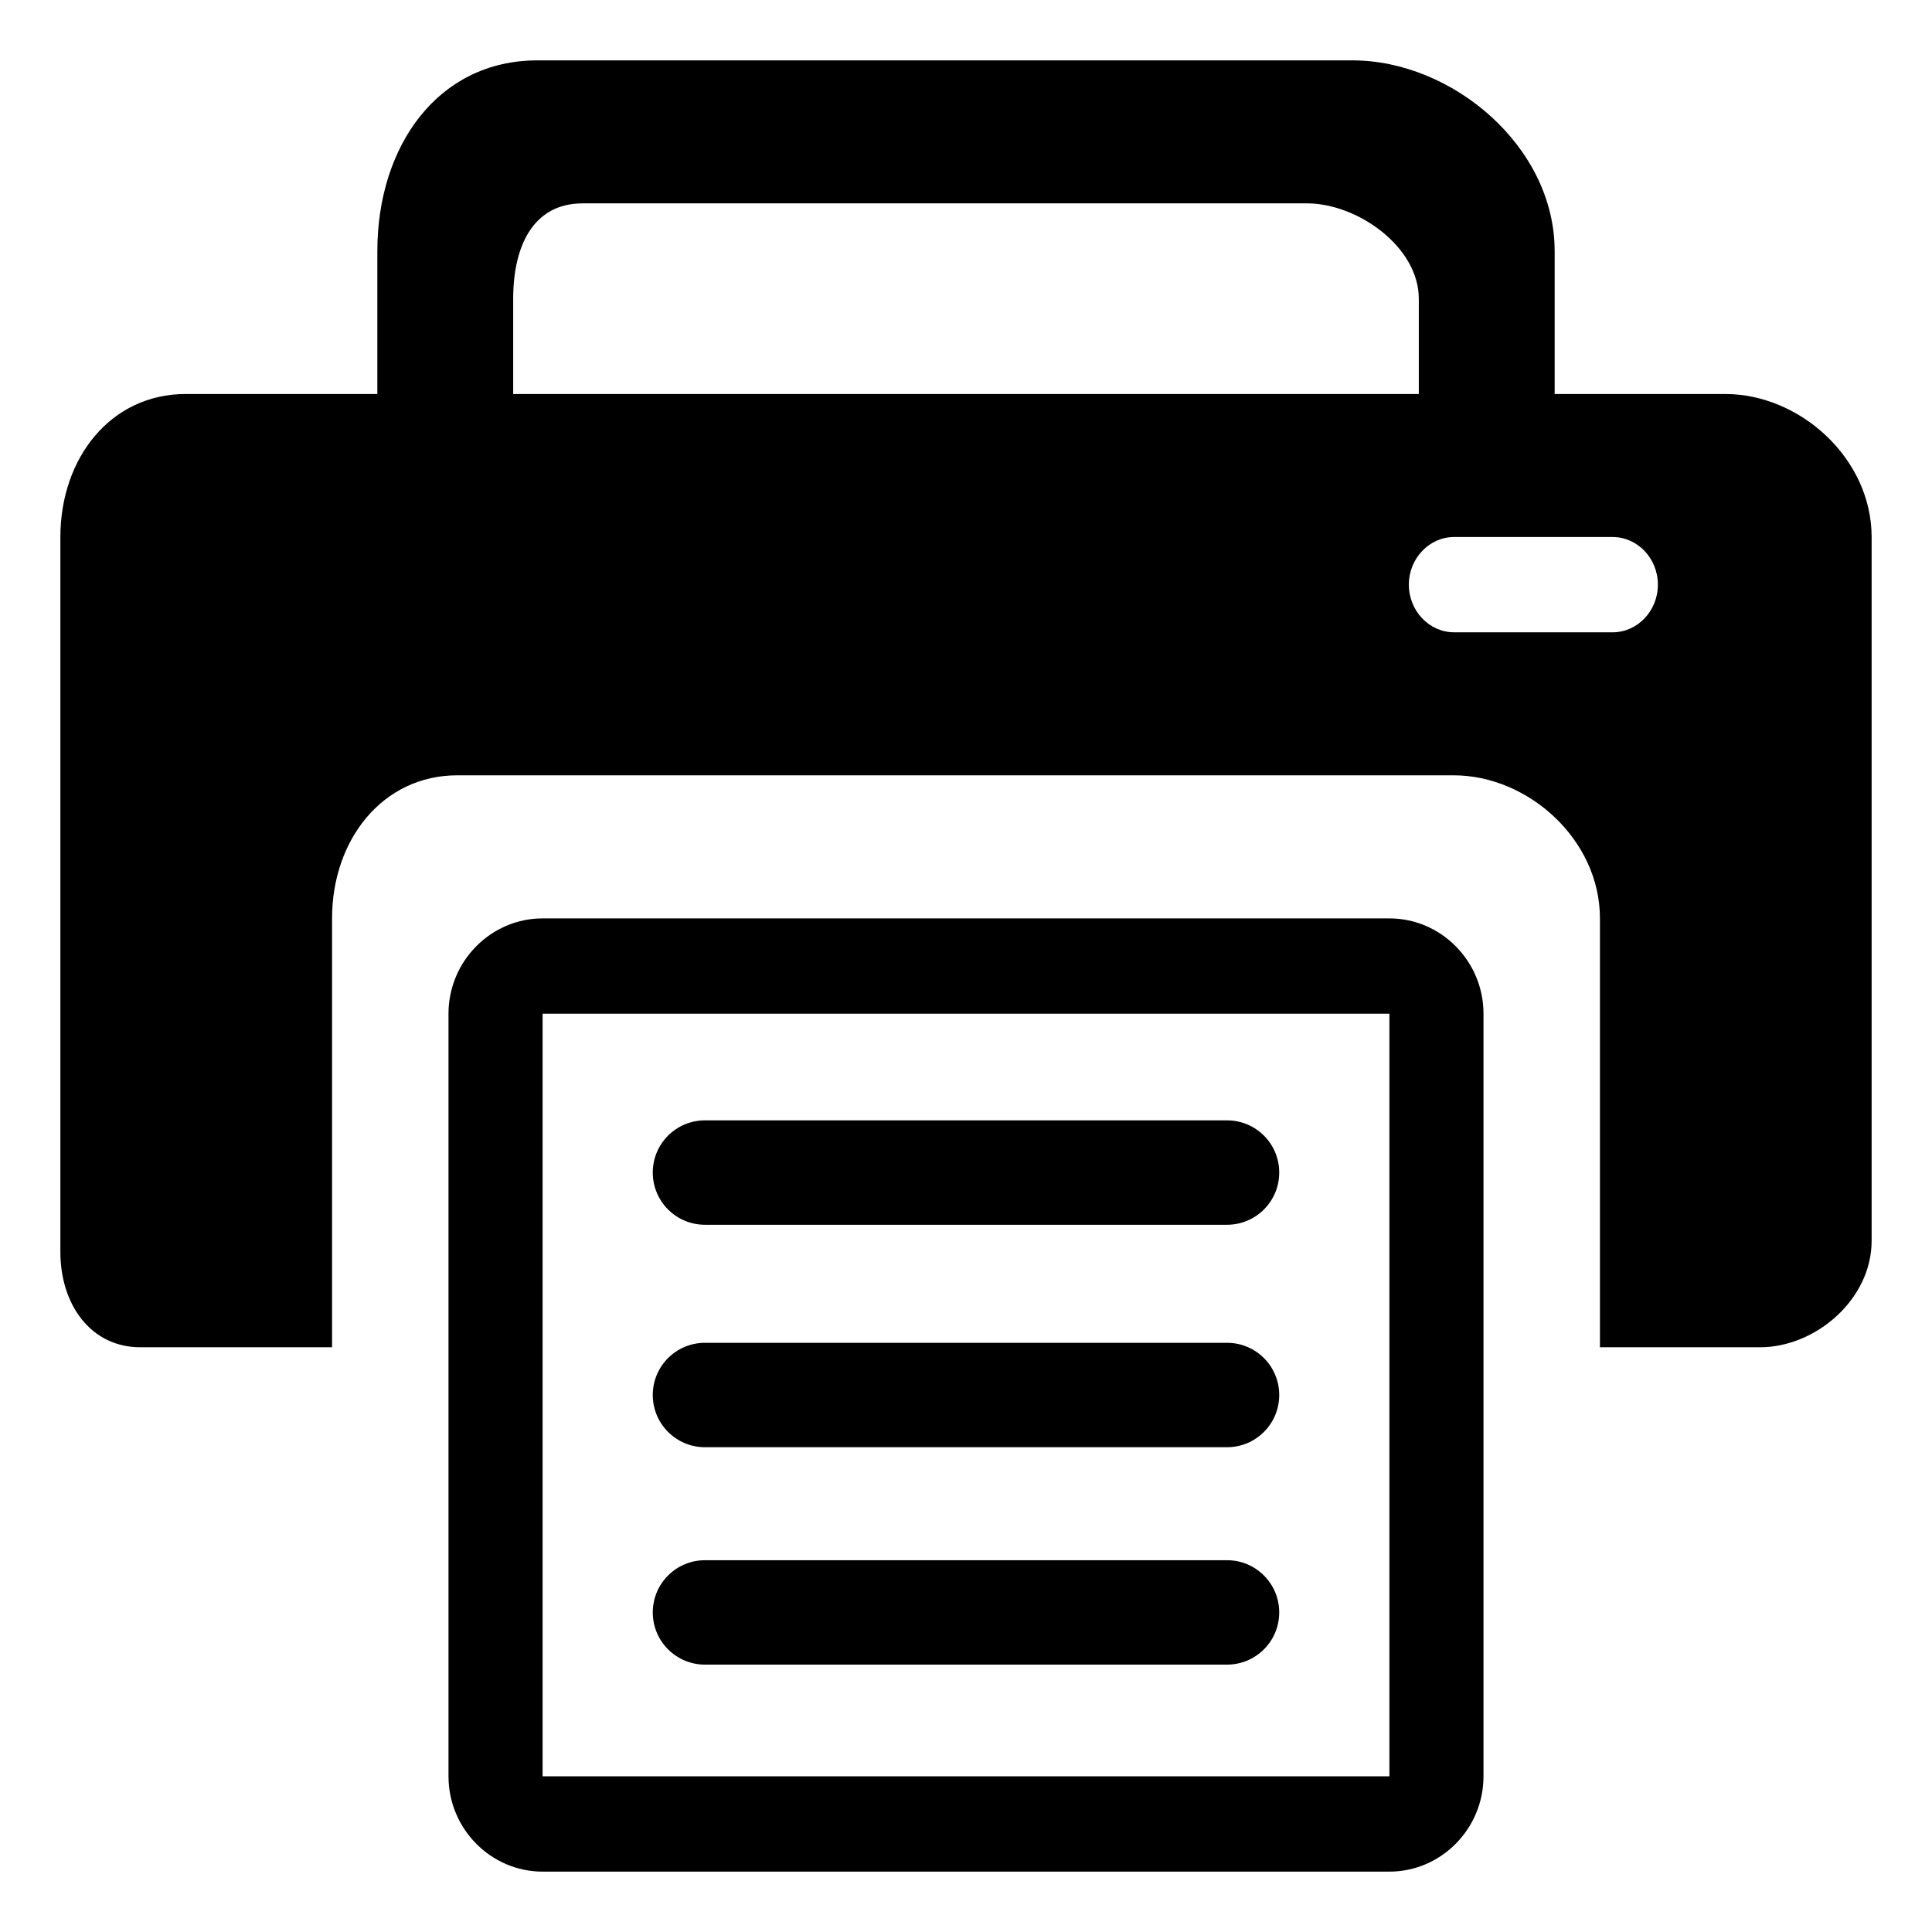 ﻿<?xml version="1.0" encoding="utf-8"?>
<svg width="64px" height="64px" viewBox="0 0 64 64" version="1.1" xmlns="http://www.w3.org/2000/svg" xmlns:xlink="http://www.w3.org/1999/xlink">
  <g fill-rule="evenodd">
    <path d="M46.026,30.423 L17.974,30.423 C16.26,30.423 14.857,31.844 14.857,33.58 L14.857,58.842 C14.857,60.579 16.26,62 17.974,62 L46.026,62 C47.74,62 49.143,60.579 49.143,58.842 L49.143,33.58 C49.143,31.844 47.74,30.423 46.026,30.423 Z M46.026,58.842 L17.974,58.842 L17.974,33.58 L46.026,33.58 L46.026,58.842 Z M57.151,13.052 L51.5,13.052 L51.5,8.318 C51.5,4.845 48.102,2 44.801,2 L17.801,2 C14.501,2 12.5,4.845 12.5,8.318 L12.5,13.052 L6.151,13.052 C3.666,13.052 2,15.174 2,17.79 L2,41.473 C2,43.209 3.001,44.63 4.651,44.63 L11,44.63 L11,30.421 C11,27.816 12.676,25.683 15.151,25.683 L48.151,25.683 C50.626,25.683 53,27.815 53,30.421 L53,44.63 L58.301,44.63 C60.144,44.63 62,43.044 62,41.105 L62,17.79 C62,15.185 59.626,13.052 57.151,13.052 L57.151,13.052 Z M53.42,20.946 L48.17,20.946 C47.345,20.946 46.67,20.236 46.67,19.367 C46.67,18.499 47.345,17.789 48.17,17.789 L53.42,17.789 C54.245,17.789 54.92,18.499 54.92,19.367 C54.92,20.236 54.245,20.946 53.42,20.946 Z M47,13.052 L17,13.052 L17,9.9 C17,8.164 17.651,6.737 19.301,6.737 L43.301,6.737 C44.952,6.737 47,8.164 47,9.9 L47,13.052 Z M40.646,47.941 L23.354,47.941 C22.398,47.941 21.624,47.167 21.624,46.211 C21.624,45.255 22.398,44.482 23.354,44.482 L40.646,44.482 C41.602,44.482 42.376,45.255 42.376,46.211 C42.376,47.167 41.602,47.941 40.646,47.941 Z M40.646,40.572 L23.354,40.572 C22.398,40.572 21.624,39.798 21.624,38.842 C21.624,37.886 22.398,37.113 23.354,37.113 L40.646,37.113 C41.602,37.113 42.376,37.886 42.376,38.842 C42.376,39.798 41.602,40.572 40.646,40.572 Z M40.646,55.143 L23.354,55.143 C22.398,55.143 21.624,54.369 21.624,53.414 C21.624,52.458 22.398,51.684 23.354,51.684 L40.646,51.684 C41.602,51.684 42.376,52.458 42.376,53.414 C42.376,54.369 41.602,55.143 40.646,55.143 Z" fill-rule="nonzero"></path>
  </g>
</svg>